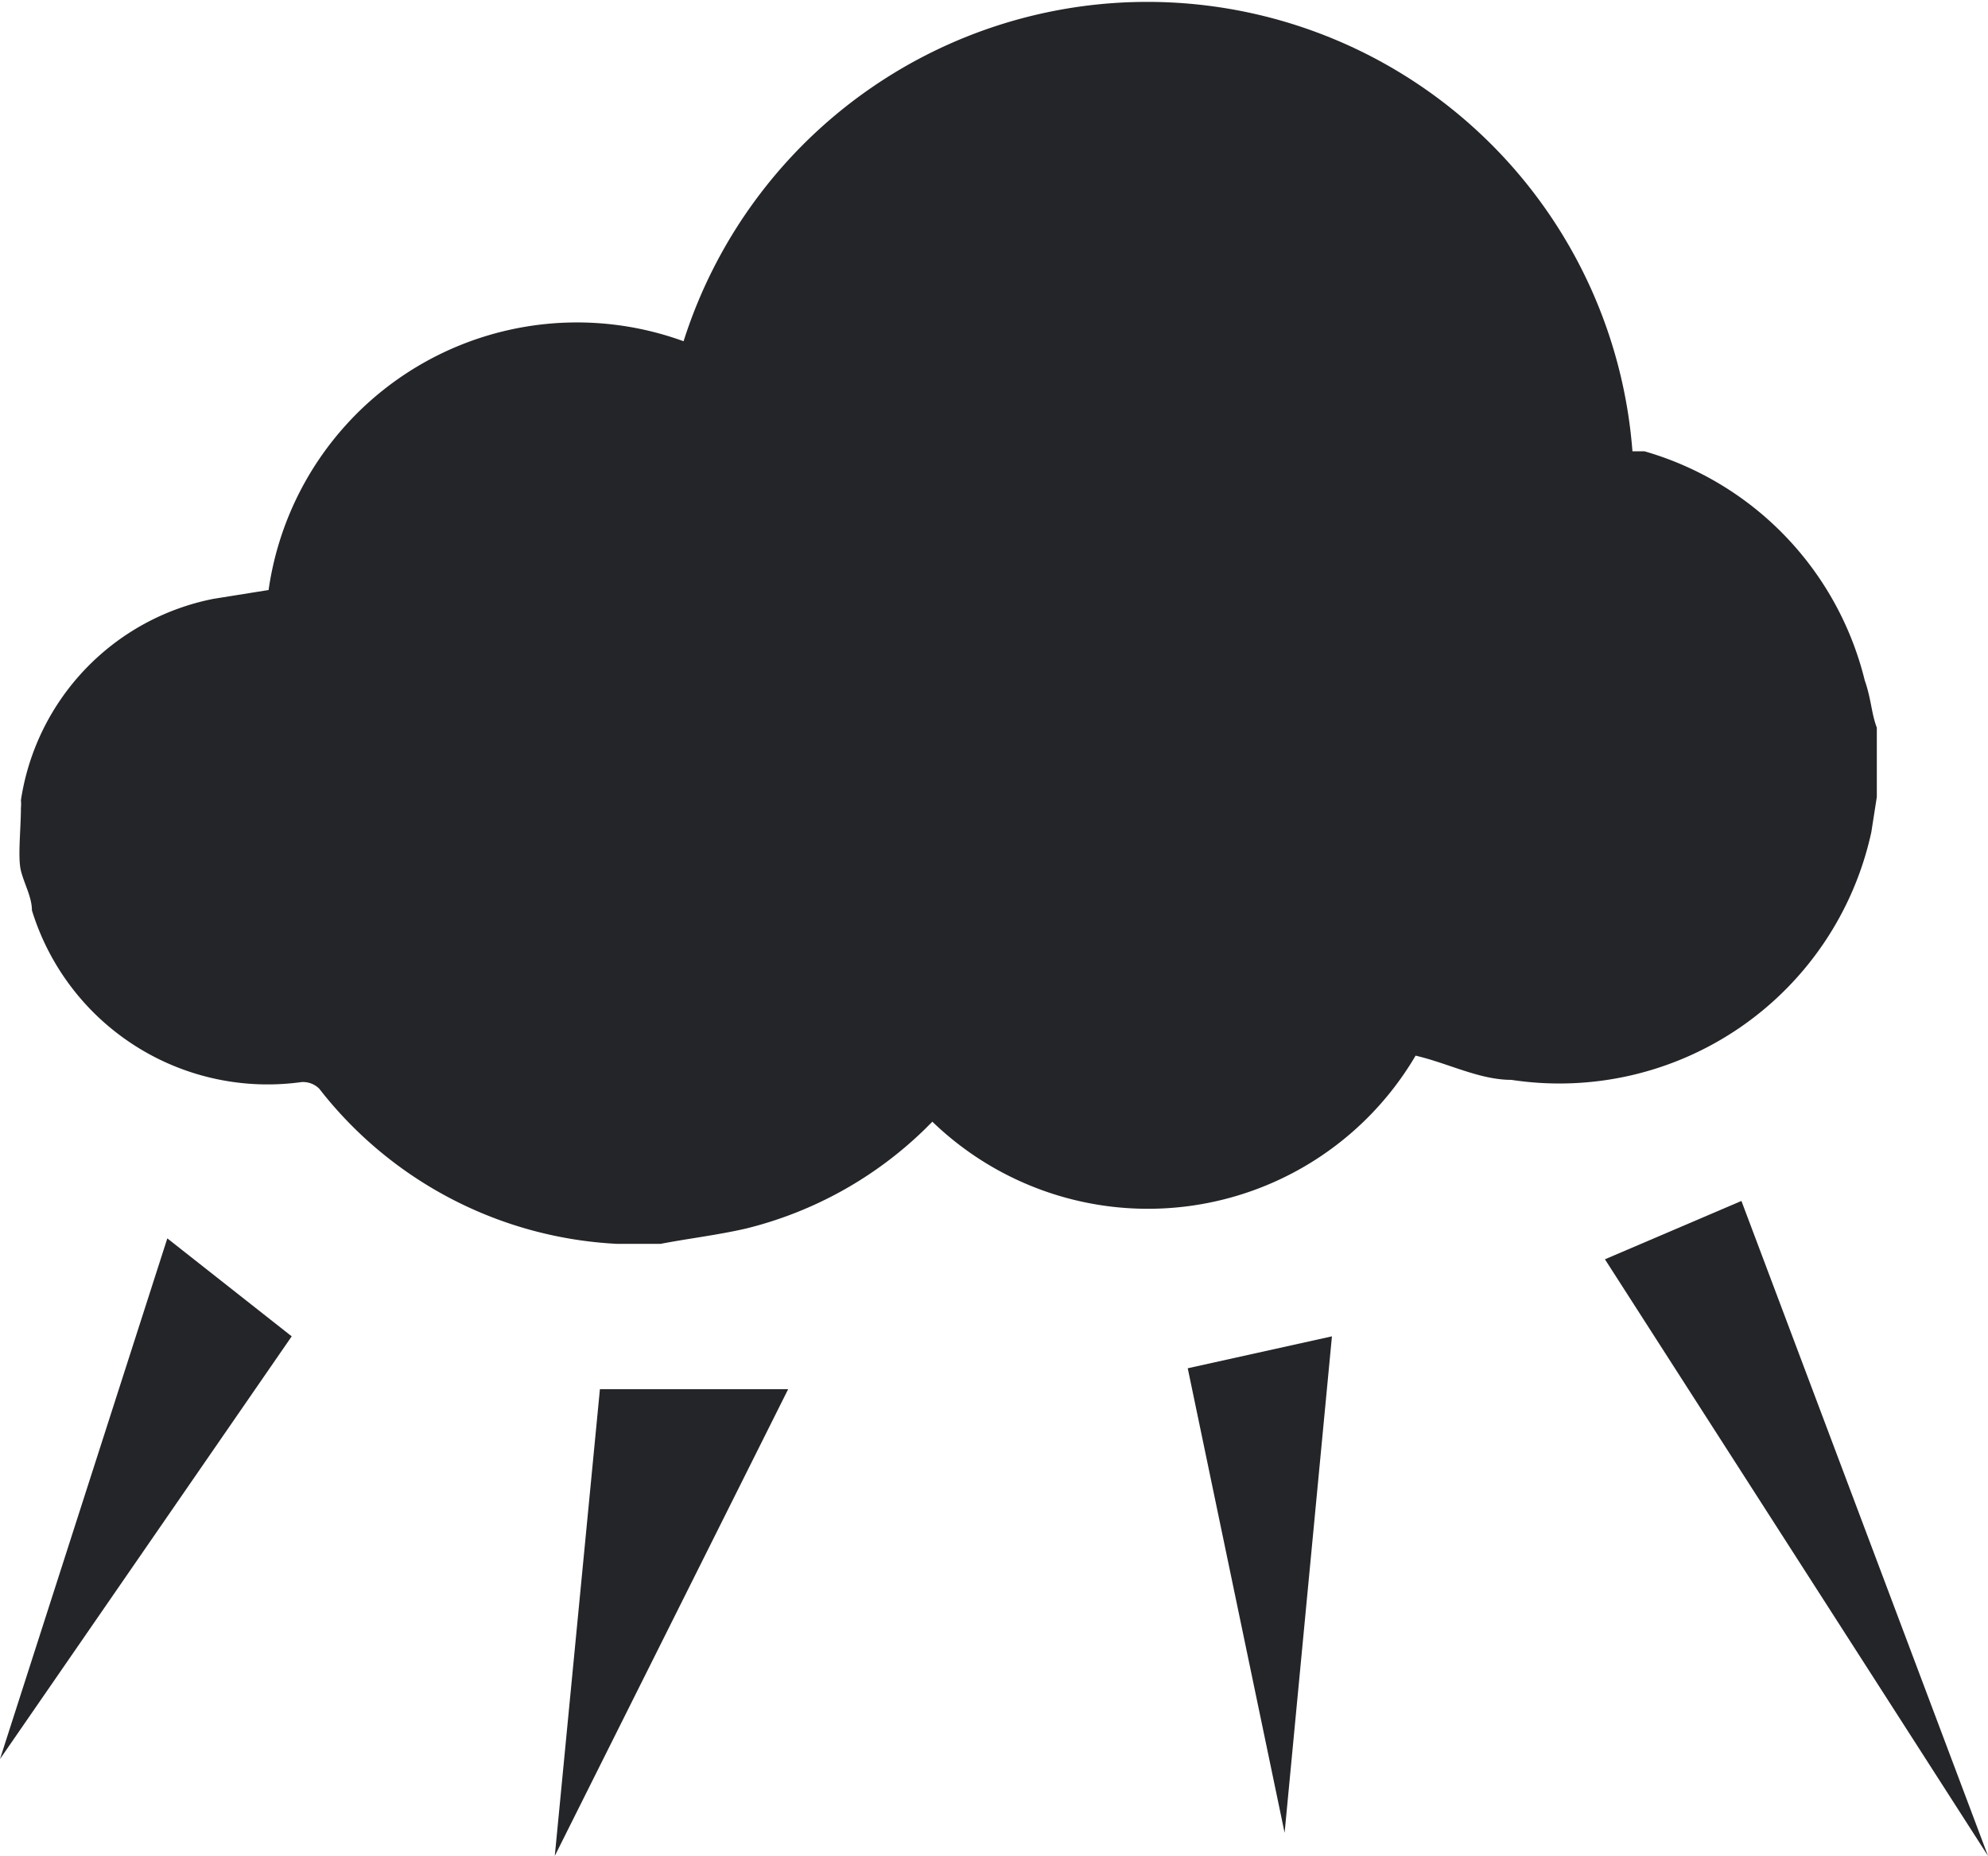 <?xml version="1.0" encoding="utf-8"?>
<svg xmlns="http://www.w3.org/2000/svg" viewBox="0 0 18.06 16.86" class="ddbc-svg ddbc-damage-type-icon__img ddbc-damage-type-icon__img--thunder"><path fill="#242528" d="M17.05,6.61v.63L17,7.56a2.9,2.9,0,0,1-3.27,2.25c-.29,0-.57-.15-.87-.22a2.82,2.82,0,0,1-4.39.6h0l-.07.07a3.54,3.54,0,0,1-1.62.9c-.26.06-.52.09-.78.14h-.3l-.09,0A3.66,3.66,0,0,1,2.9,9.89a.21.21,0,0,0-.16-.06A2.24,2.24,0,0,1,.29,8.27c0-.12-.07-.24-.1-.36s0-.38,0-.57a.34.34,0,0,0,0-.07A2.2,2.2,0,0,1,1.94,5.44l.5-.08A2.83,2.83,0,0,1,6.21,3.1a4.42,4.42,0,0,1,8.62,1l.11,0a2.88,2.88,0,0,1,2,2.08C17,6.35,17,6.48,17.05,6.61Z"></path><polygon fill="#242528" points="1.52 11.25 0 15.98 2.65 12.14 1.52 11.25"></polygon><polygon fill="#242528" points="5.45 12.62 5.04 16.86 7.16 12.62 5.45 12.62"></polygon><polygon fill="#242528" points="10.79 12.43 11.67 16.65 12.1 12.14 10.79 12.43"></polygon><polygon fill="#242528" points="14.58 11.44 18.06 16.86 15.82 10.91 14.58 11.44"></polygon></svg>

